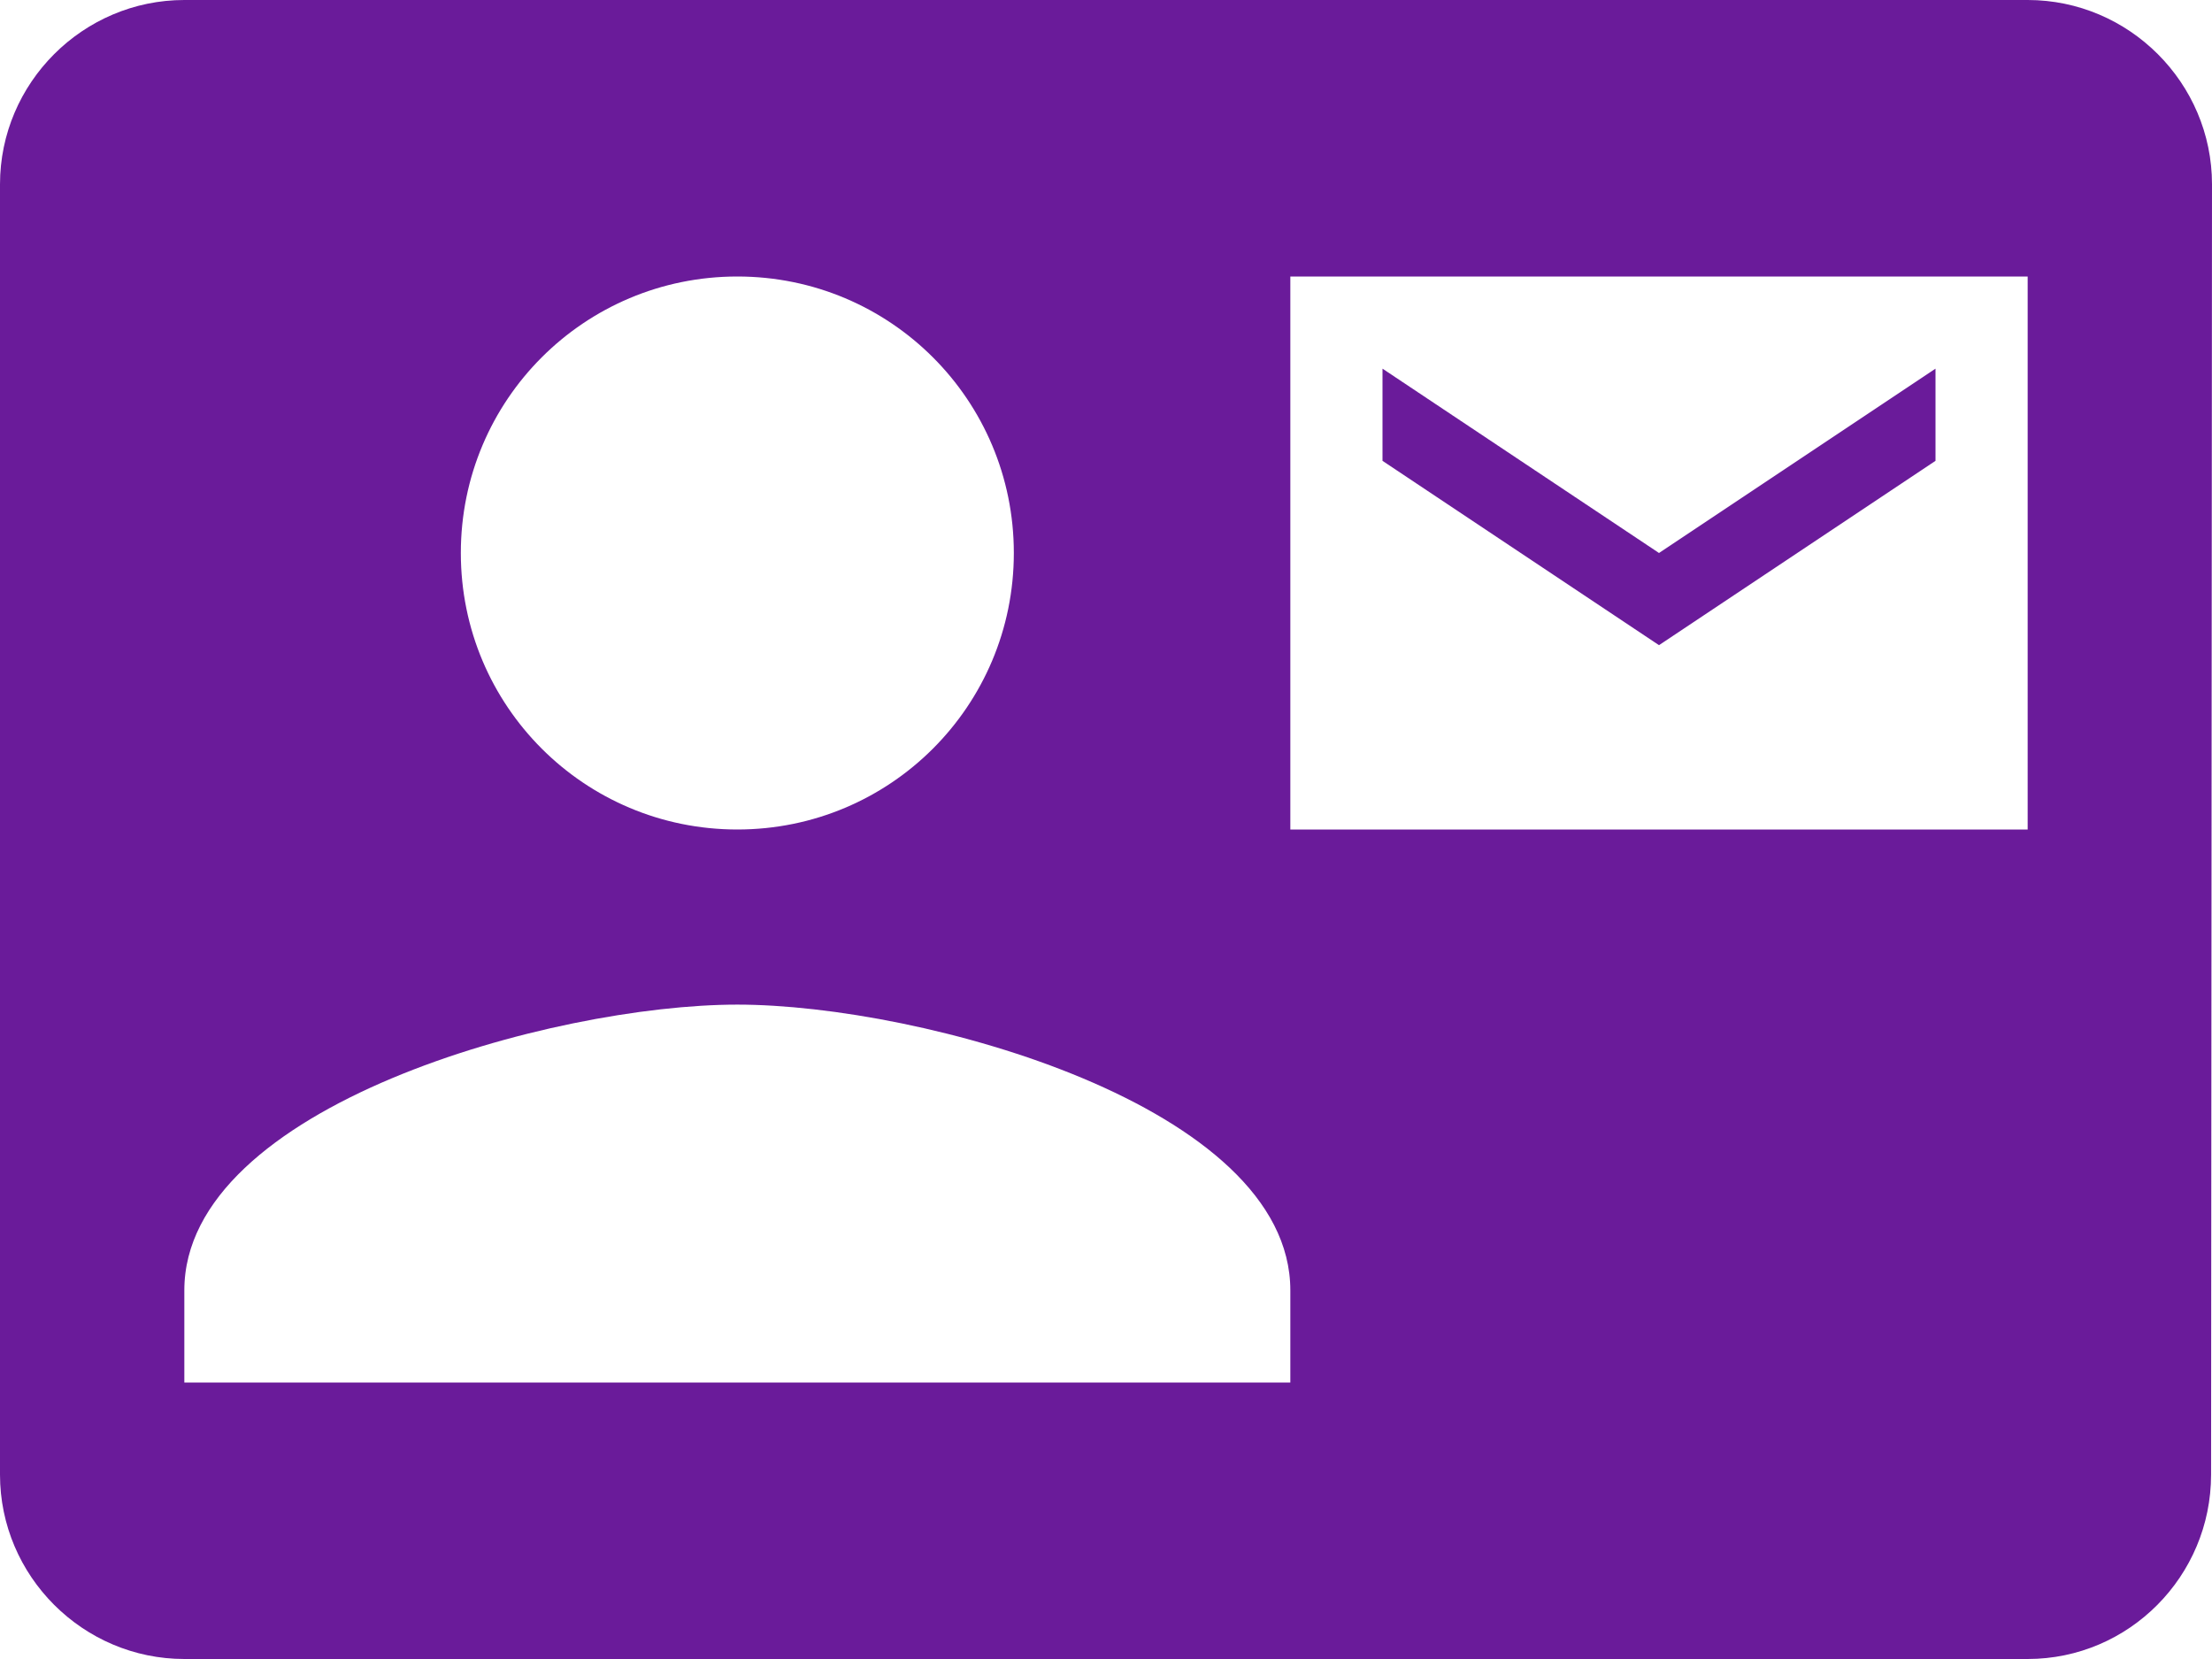<?xml version="1.0" encoding="UTF-8" standalone="no"?>
<svg
   xmlns:dc="http://purl.org/dc/elements/1.1/"
   xmlns:cc="http://creativecommons.org/ns#"
   xmlns:rdf="http://www.w3.org/1999/02/22-rdf-syntax-ns#"
   xmlns:svg="http://www.w3.org/2000/svg"
   xmlns="http://www.w3.org/2000/svg"
   xmlns:sodipodi="http://sodipodi.sourceforge.net/DTD/sodipodi-0.dtd"
   xmlns:inkscape="http://www.inkscape.org/namespaces/inkscape"
   width="24"
   height="18"
   viewBox="0 0 24 18"
   version="1.1"
   id="svg8"
   sodipodi:docname="baseline-contact_mail-24px.svg"
   inkscape:version="0.92.3 (unknown)">
  <sodipodi:namedview
     pagecolor="#ffffff"
     bordercolor="#666666"
     borderopacity="1"
     objecttolerance="10"
     gridtolerance="10"
     guidetolerance="10"
     inkscape:pageopacity="0"
     inkscape:pageshadow="2"
     inkscape:window-width="1303"
     inkscape:window-height="744"
     id="namedview10"
     showgrid="false"
     inkscape:zoom="9.8333333"
     inkscape:cx="12"
     inkscape:cy="9"
     inkscape:window-x="63"
     inkscape:window-y="24"
     inkscape:window-maximized="1"
     inkscape:current-layer="svg8" />
  <defs
     id="defs12" />
  <path
     style="fill:none"
     inkscape:connector-curvature="0"
     id="path2"
     d="M 0,-3 H 24 V 21 H 0 Z" />
  <path
     style="fill:#6a1b9a;opacity:1"
     inkscape:connector-curvature="0"
     id="path4"
     d="M 21,5 V 4 L 18,6 15,4 v 1 l 3,2 z M 22,0 H 2 C 0.9,0 0,0.9 0,2 v 14 c 0,1.1 0.9,2 2,2 h 20 c 1.1,0 1.99,-0.9 1.99,-2 L 24,2 C 24,0.9 23.1,0 22,0 Z M 8,3 C 9.66,3 11,4.34 11,6 11,7.66 9.66,9 8,9 6.34,9 5,7.66 5,6 5,4.34 6.34,3 8,3 Z m 6,12 H 2 v -1 c 0,-2 4,-3.1 6,-3.1 2,0 6,1.1 6,3.1 z M 22,9 H 14 V 3 h 8 z" />
  <path
     style="fill:none"
     inkscape:connector-curvature="0"
     id="path6"
     d="M 0,-3 H 24 V 21 H 0 Z" />
</svg>
